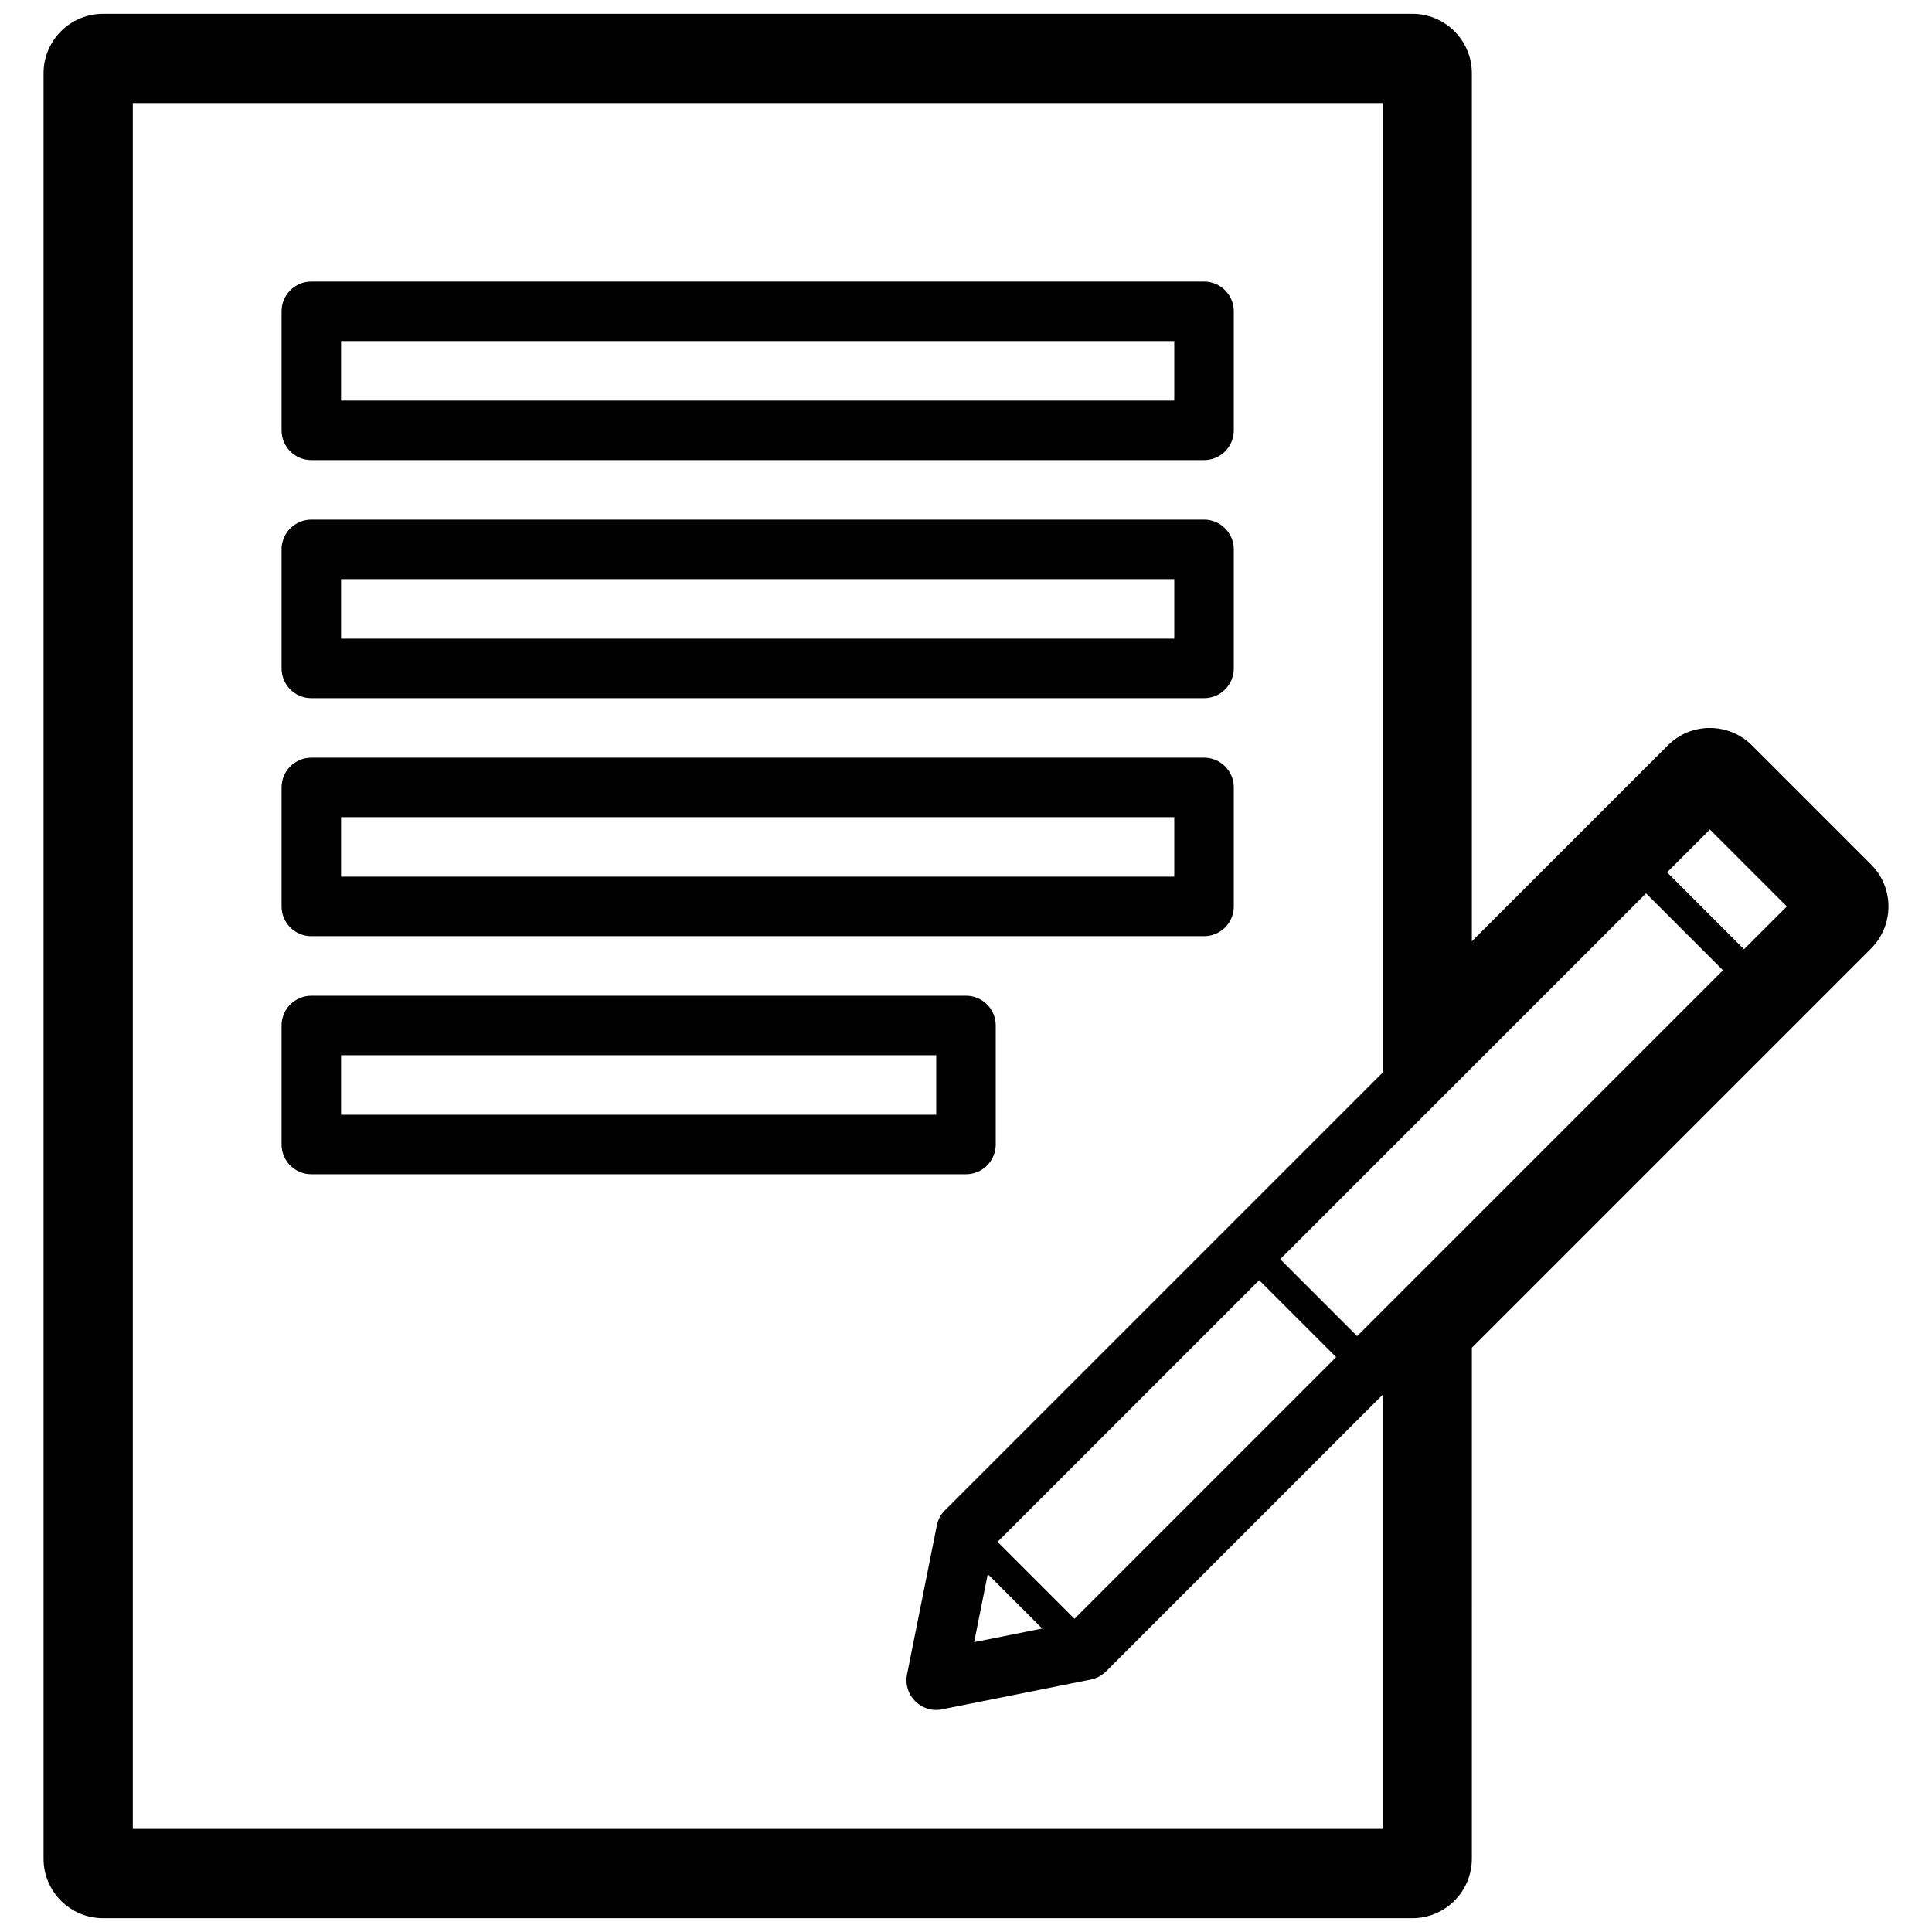 <svg width="350" height="350" viewBox="0 0 350 350" fill="none" xmlns="http://www.w3.org/2000/svg">
<rect width="350" height="350" fill="white"/>
<path d="M338.948 156.594L317.387 135.033C313.21 130.852 306.37 130.795 302.143 135.033L266.639 170.533V13.28C266.639 7.324 261.815 2.5 255.859 2.5H18.67C12.714 2.5 7.89 7.324 7.89 13.28V336.72C7.89 342.676 12.714 347.5 18.67 347.5H255.859C261.815 347.5 266.639 342.676 266.639 336.72L266.643 244.151L338.952 171.842C343.163 167.63 343.163 160.805 338.952 156.598L338.948 156.594ZM178.942 285.171L188.797 295.026L176.479 297.489L178.942 285.171ZM194.652 293.259L180.713 279.32L228.114 231.919L242.053 245.858L194.652 293.259ZM245.862 242.048L231.923 228.11L298.194 161.839L312.132 175.778L245.862 242.048ZM250.464 194.324L171.184 273.604C170.425 274.364 169.925 275.307 169.714 276.364L164.322 303.317C163.555 307.134 166.98 310.439 170.662 309.657L197.615 304.265C198.656 304.054 199.615 303.535 200.375 302.795L250.465 252.693V331.32H24.057V18.662H250.465L250.464 194.324ZM315.942 171.969L302.003 158.03L309.764 150.273L323.703 164.212L315.942 171.969ZM56.401 83.352H218.121C221.102 83.352 223.513 80.937 223.513 77.959V56.399C223.513 53.424 221.102 51.006 218.121 51.006H56.401C53.427 51.006 51.009 53.42 51.009 56.399V77.959C51.009 80.937 53.423 83.352 56.401 83.352ZM61.789 61.787H212.728V72.567L61.789 72.571V61.787ZM56.401 126.478H218.121C221.102 126.478 223.513 124.064 223.513 121.085V99.525C223.513 96.55 221.102 94.133 218.121 94.133H56.401C53.427 94.133 51.009 96.547 51.009 99.525V121.085C51.009 124.06 53.423 126.478 56.401 126.478ZM61.789 104.913H212.728V115.693H61.789V104.913ZM56.401 169.6H218.121C221.102 169.6 223.513 167.186 223.513 164.208V142.647C223.513 139.673 221.102 137.255 218.121 137.255L56.401 137.259C53.427 137.259 51.009 139.673 51.009 142.651V164.212C51.009 167.186 53.423 169.6 56.401 169.6V169.6ZM61.789 148.039H212.728V158.82H61.789V148.039ZM56.401 212.726H174.995C177.977 212.726 180.388 210.312 180.388 207.334V185.773C180.388 182.799 177.977 180.381 174.995 180.381L56.401 180.385C53.427 180.385 51.009 182.799 51.009 185.777V207.338C51.009 210.312 53.423 212.726 56.401 212.726V212.726ZM61.789 191.166H169.602V201.946H61.789V191.166Z" fill="black"/>
</svg>
